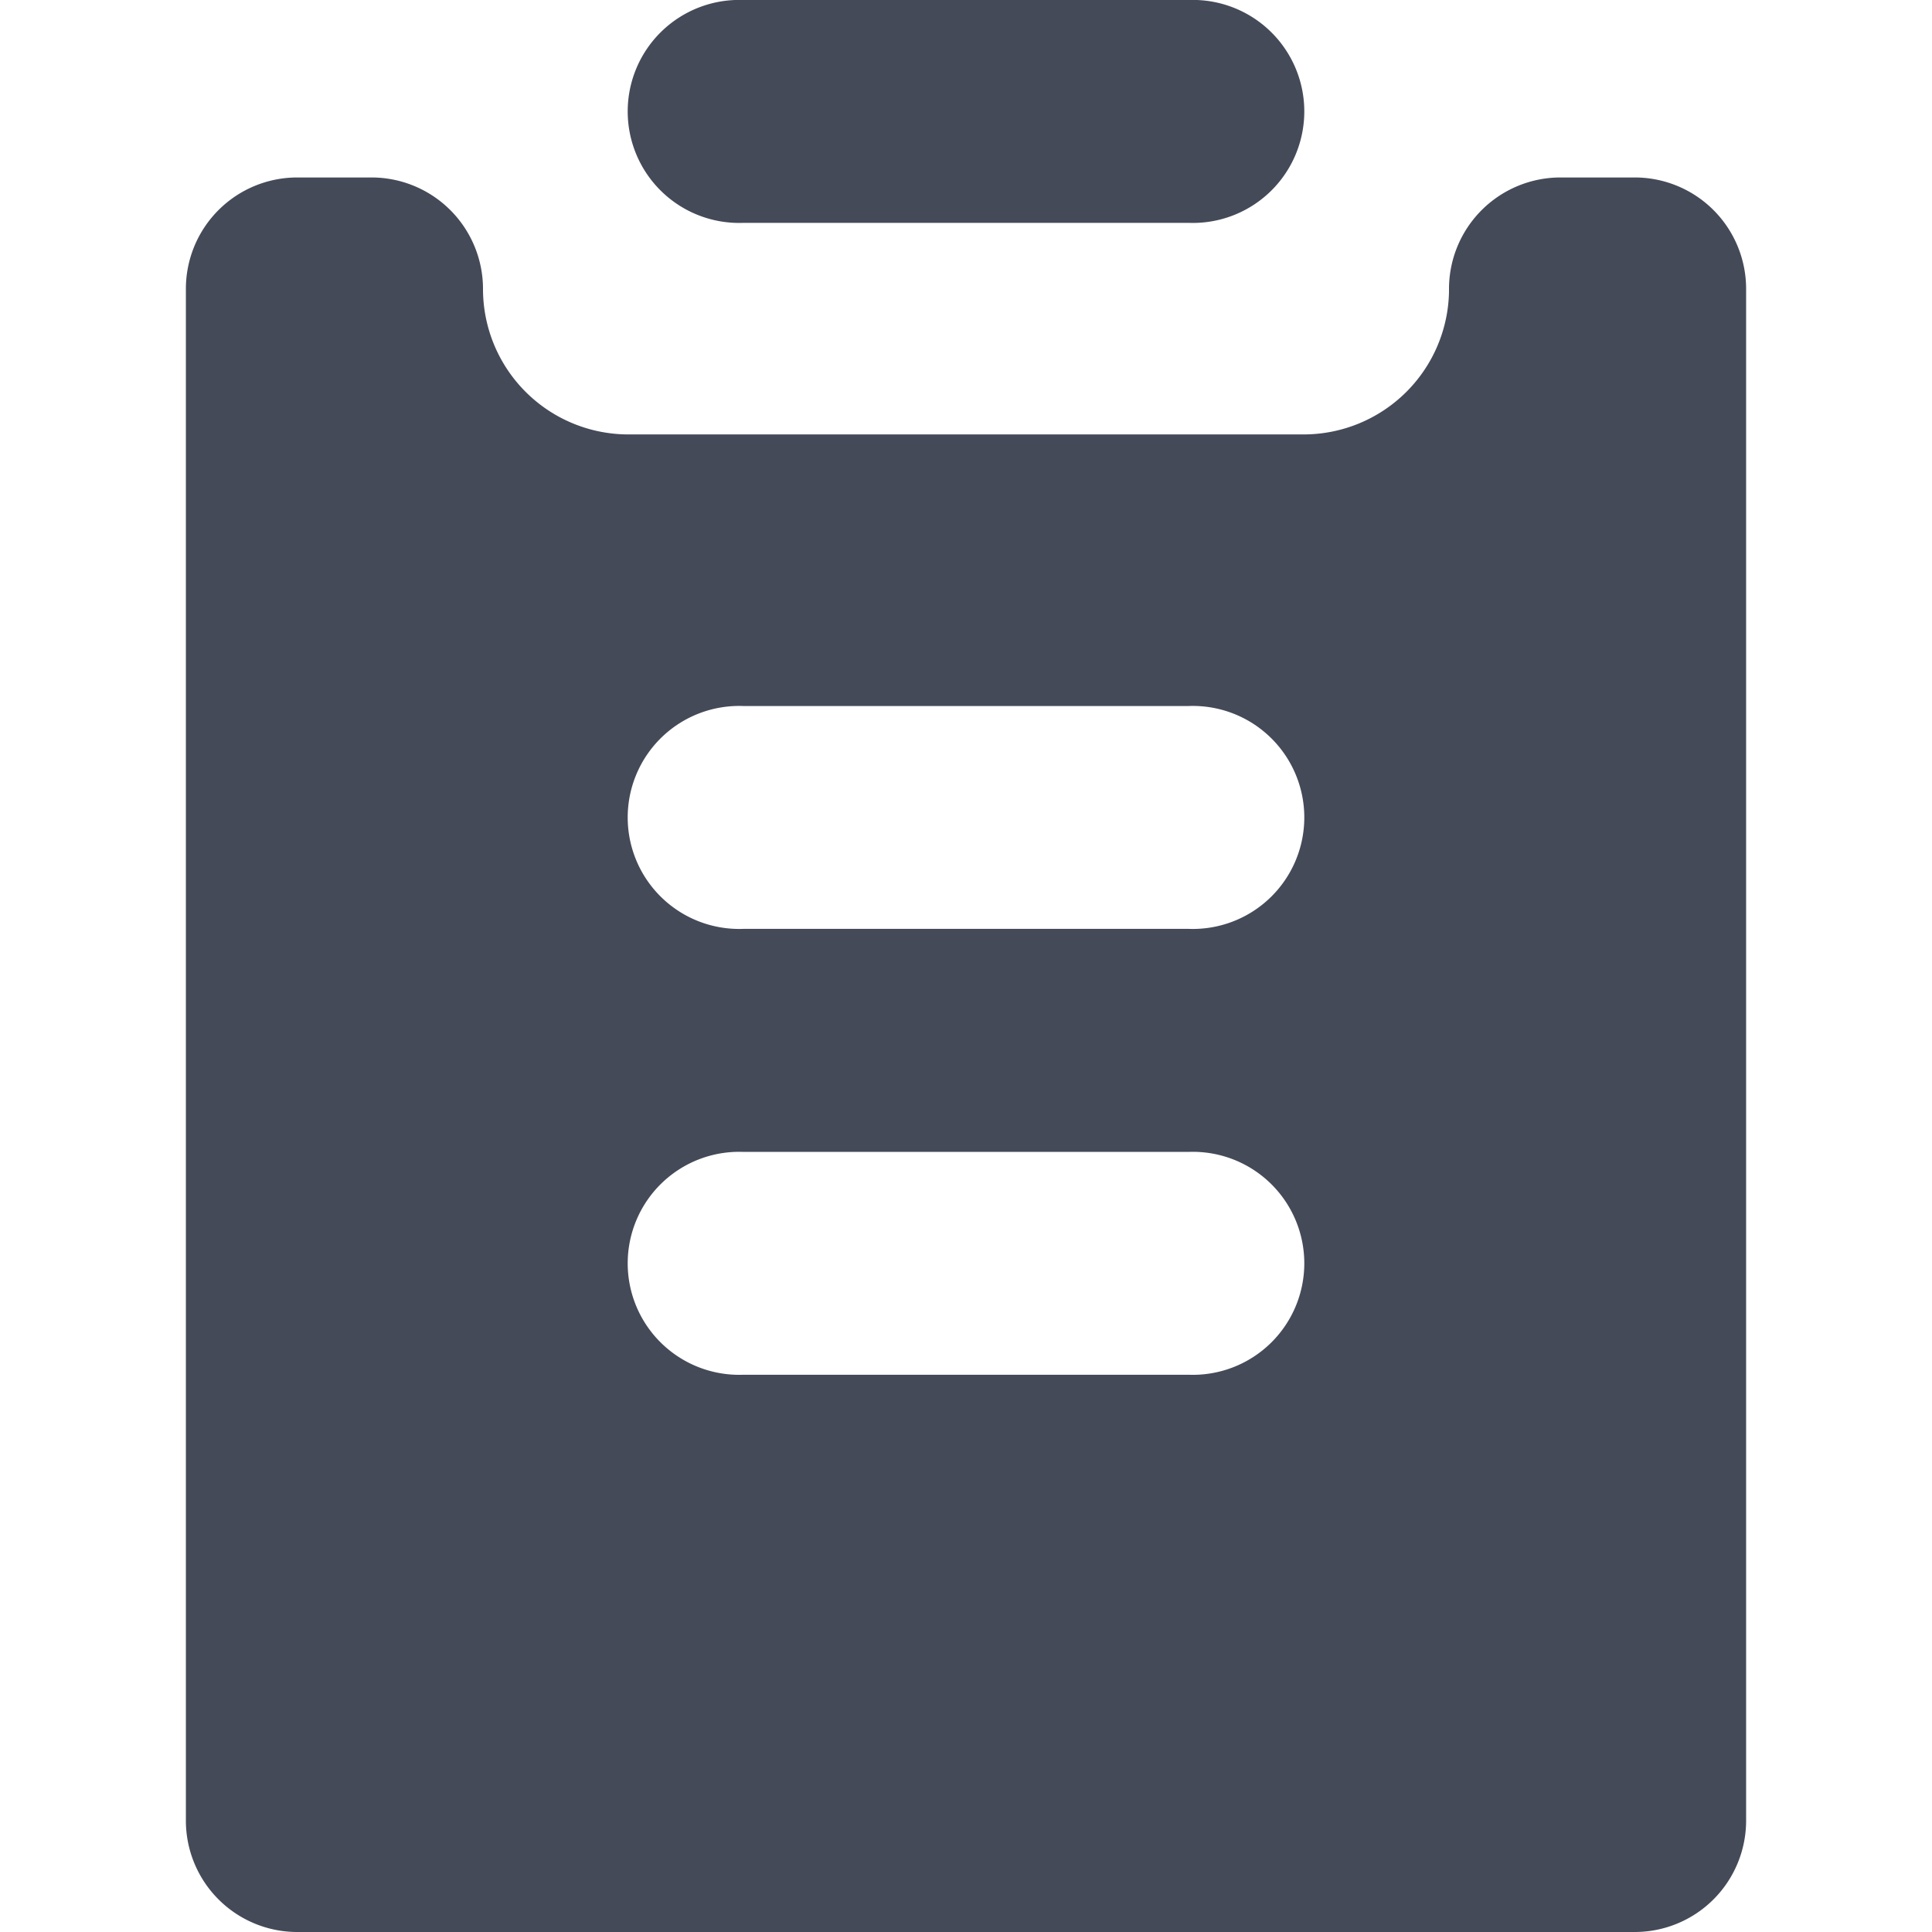 <svg id="BeBold" xmlns="http://www.w3.org/2000/svg" viewBox="0 0 14 14"><defs><style>.cls-1{fill:#444a58;fill-rule:evenodd;}</style></defs><g id="Project"><path class="cls-1" d="M11.846,1.286h-.539a.808.808,0,0,0-.807.808s0,.014,0,.021A1.054,1.054,0,0,1,9.448,3.148H4.556A1.054,1.054,0,0,1,3.5,2.094h0a.808.808,0,0,0-.807-.808H2.154a.807.807,0,0,0-.807.808v11.1A.807.807,0,0,0,2.154,14h9.692a.807.807,0,0,0,.807-.808V2.094A.807.807,0,0,0,11.846,1.286ZM8.615,9.962H5.385a.808.808,0,1,1,0-1.615h3.23a.808.808,0,1,1,0,1.615Zm0-3.231H5.385a.808.808,0,1,1,0-1.615h3.23a.808.808,0,1,1,0,1.615Z"/><path class="cls-1" d="M5.385,1.615h3.23A.808.808,0,1,0,8.615,0H5.385a.808.808,0,1,0,0,1.615Z"/></g></svg>